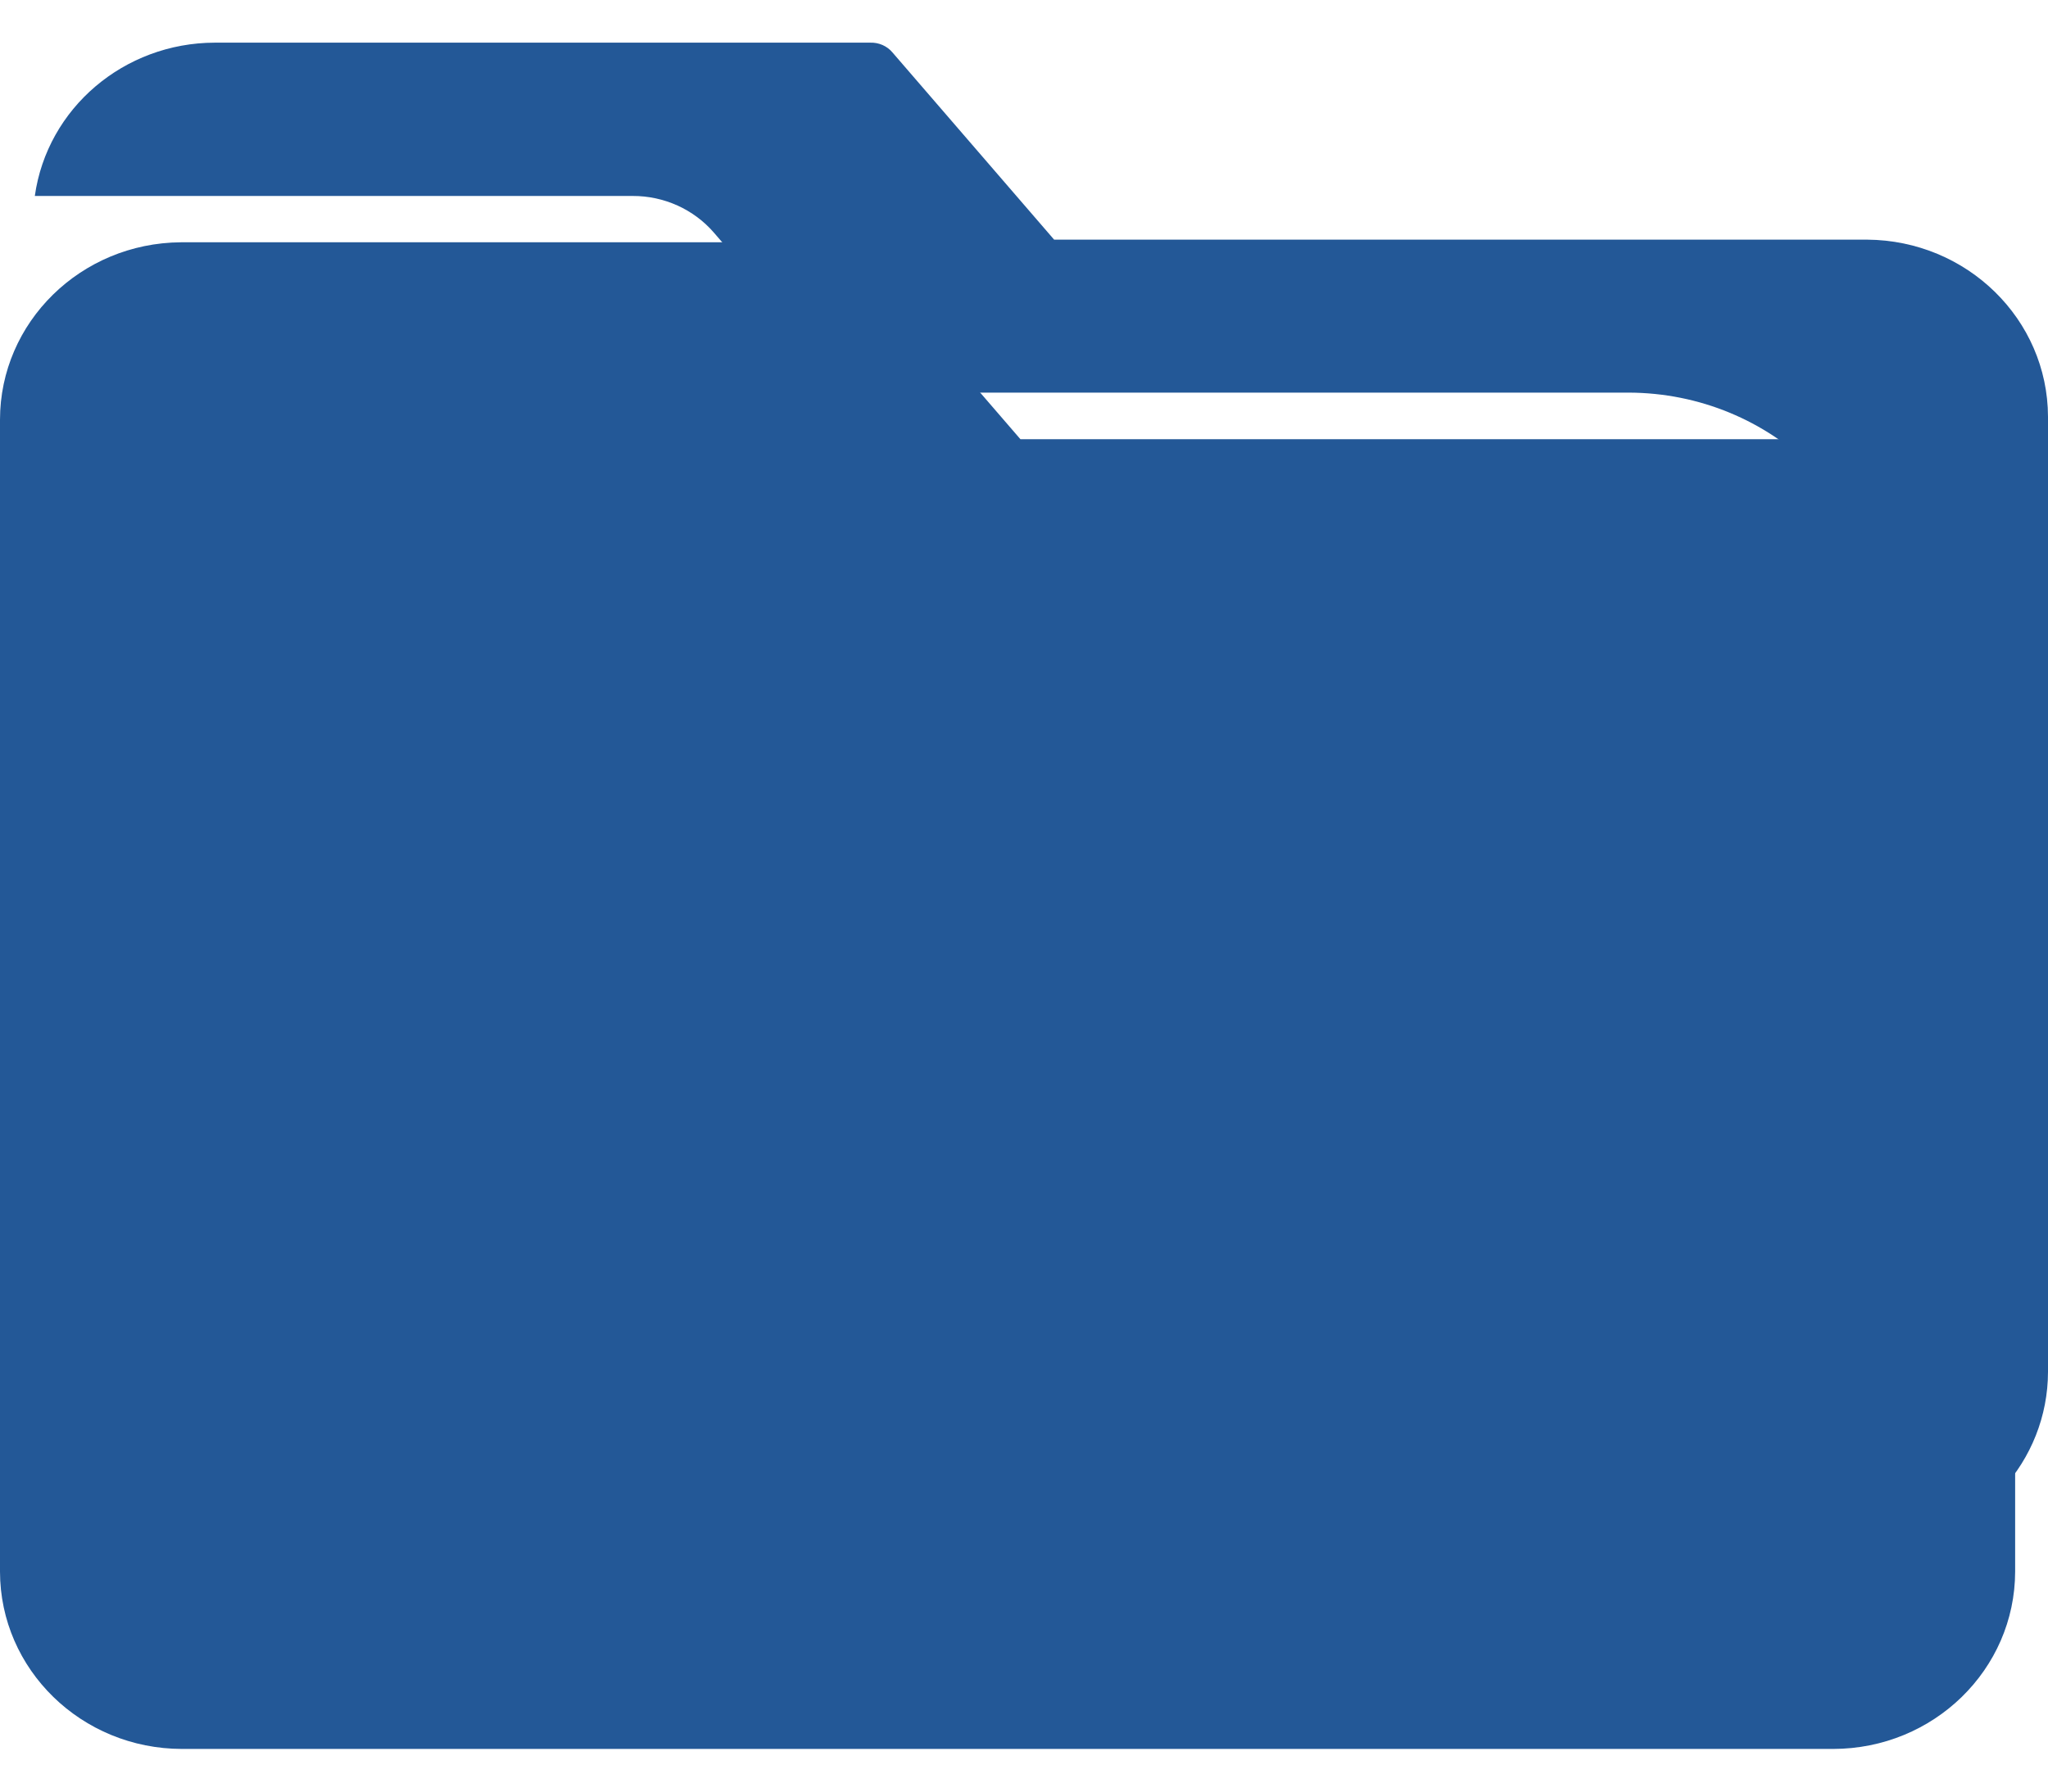 <svg width="24" height="21" viewBox="0 0 24 21" fill="none" xmlns="http://www.w3.org/2000/svg">
<path d="M21.482 5.148H11.958L10.063 2.953C9.999 2.878 9.904 2.837 9.804 2.84H2.12C0.947 2.848 0 3.777 0 4.921V18.421C0.001 19.569 0.955 20.499 2.133 20.5H21.482C22.66 20.499 23.613 19.569 23.615 18.421V7.227C23.613 6.079 22.66 5.149 21.482 5.148Z" fill="#235897"/>
<path d="M21.88 2.809H12.353L10.458 0.614C10.395 0.539 10.299 0.497 10.2 0.5H2.518C1.453 0.502 0.553 1.268 0.408 2.297H7.415C7.782 2.296 8.131 2.454 8.367 2.728L9.985 4.602H19.082C20.765 4.605 22.128 5.934 22.131 7.574V18.14C23.198 18.011 23.999 17.127 24 16.079V4.885C23.997 3.743 23.051 2.817 21.88 2.809Z" fill="#235897"/>
</svg>
